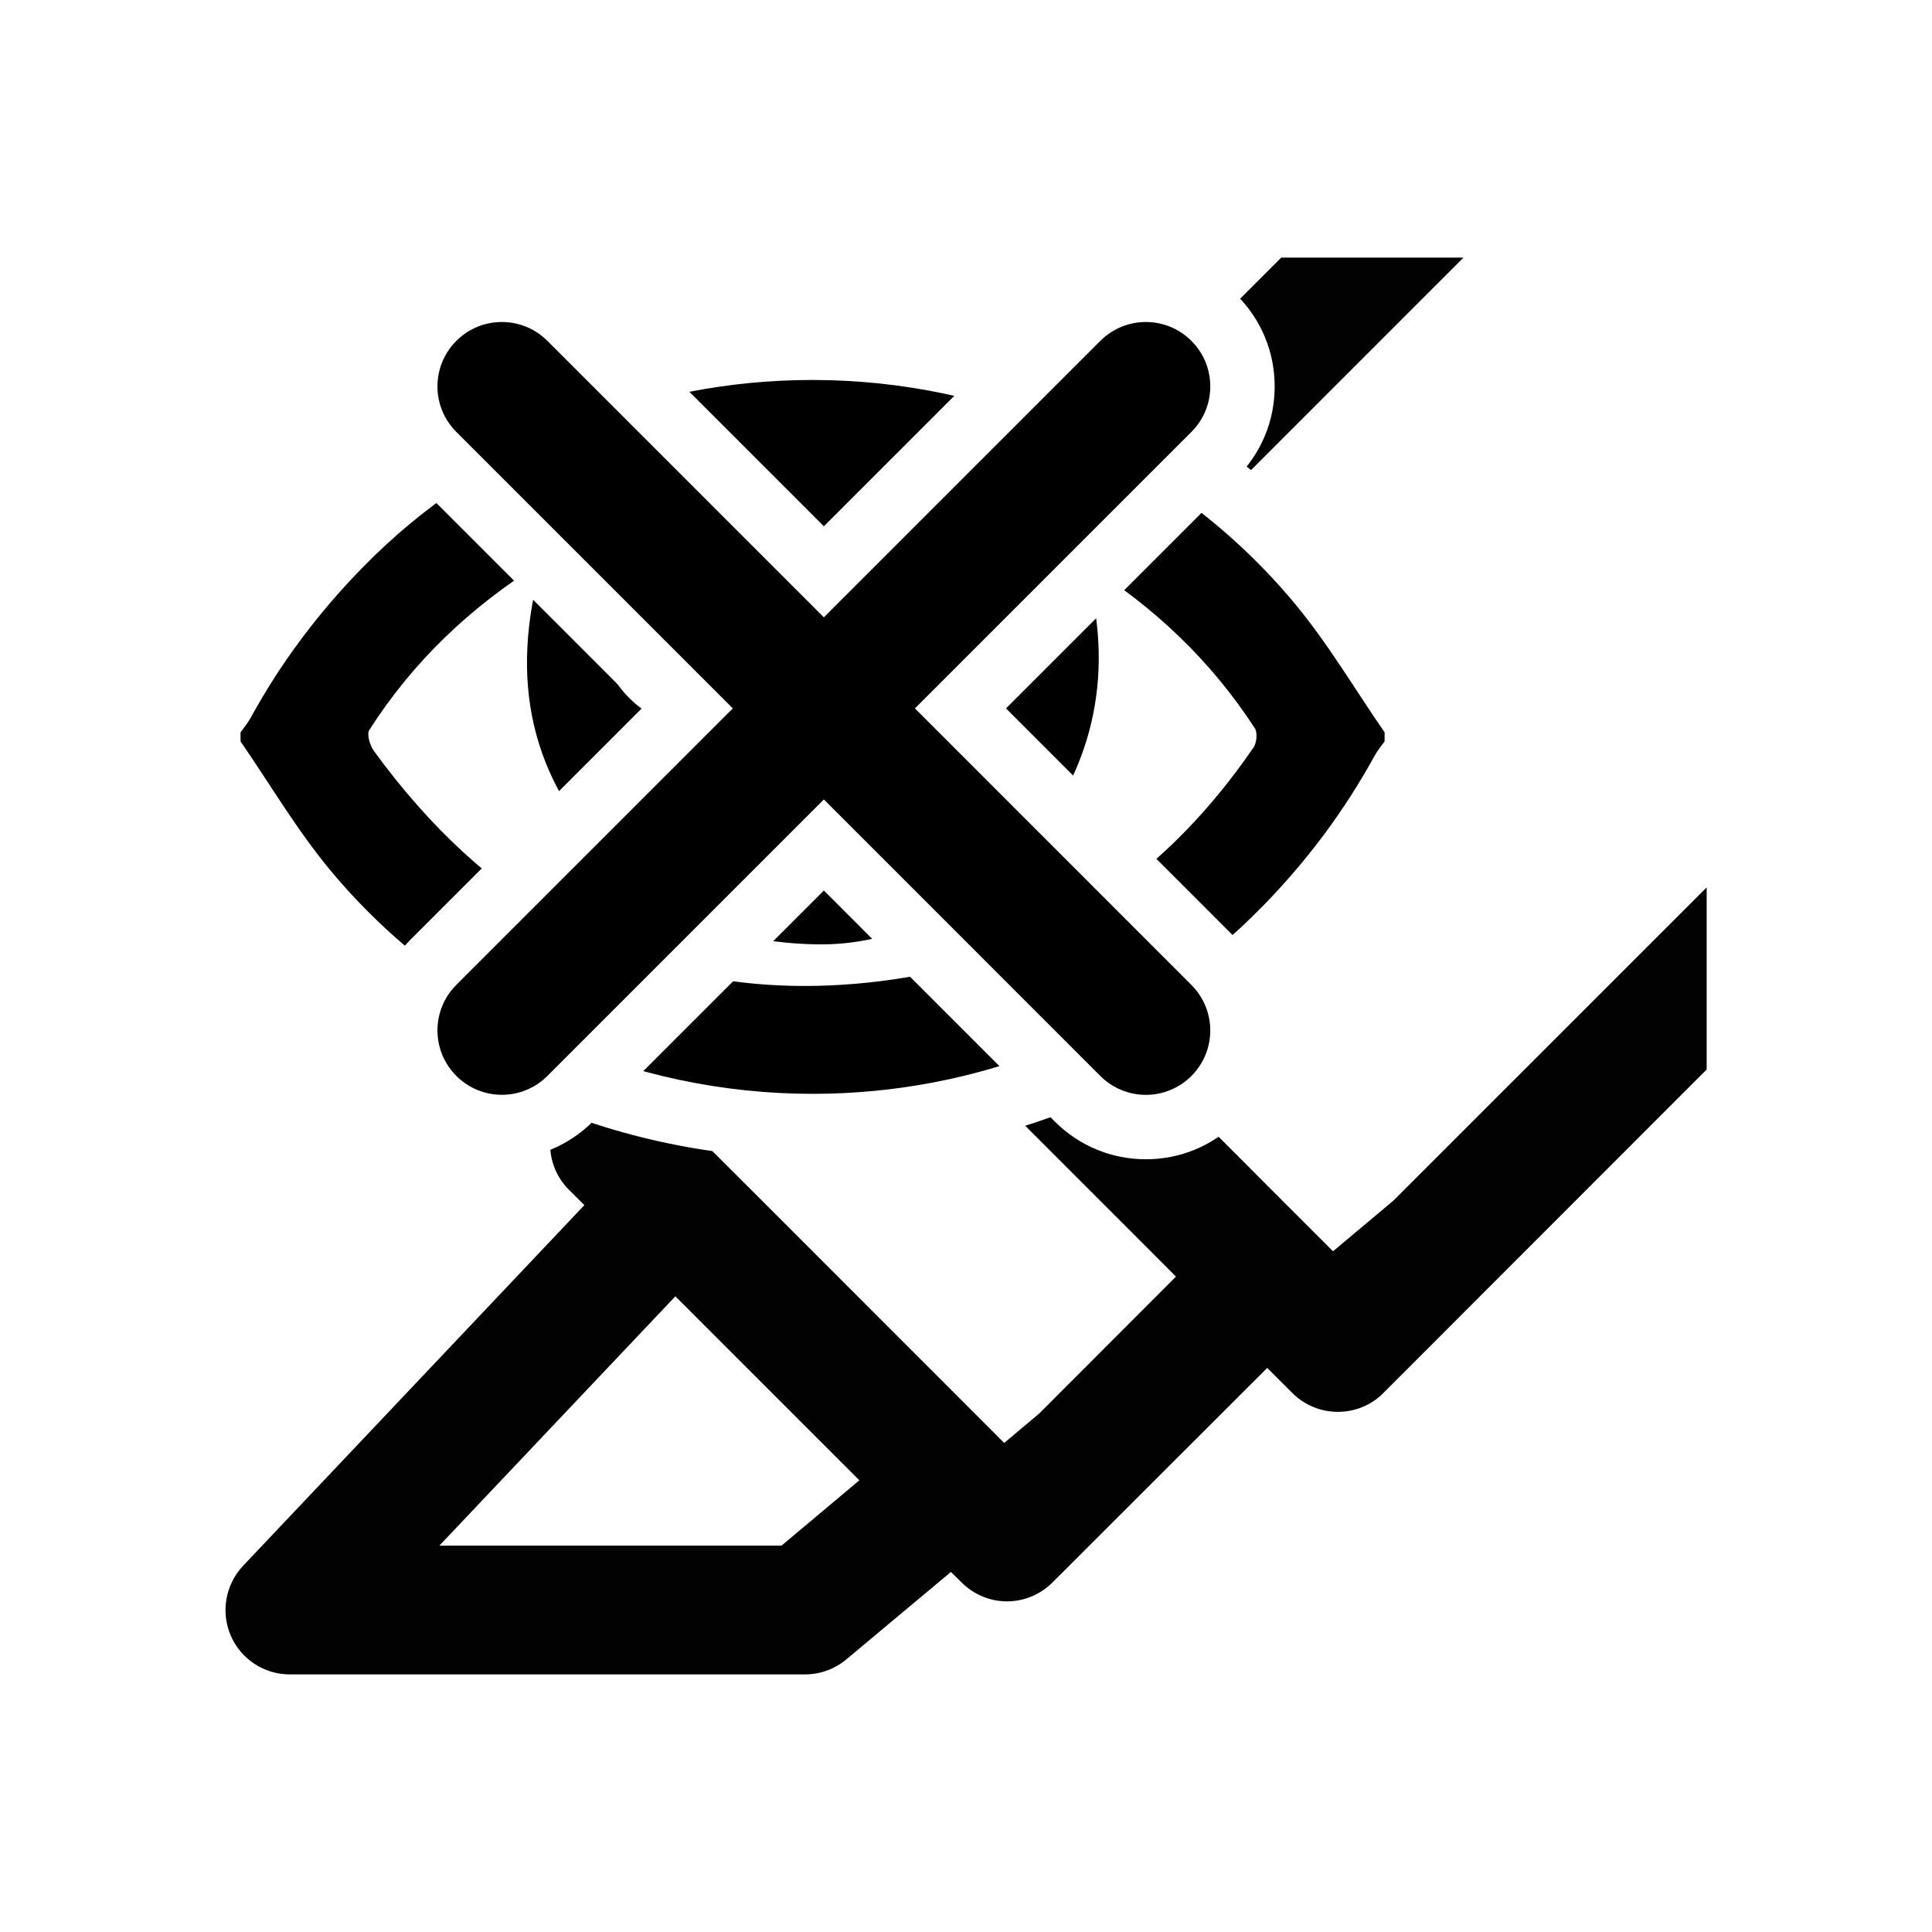 <?xml version="1.0" encoding="utf-8"?>
<!-- Generator: Adobe Illustrator 16.0.0, SVG Export Plug-In . SVG Version: 6.00 Build 0)  -->
<!DOCTYPE svg PUBLIC "-//W3C//DTD SVG 1.1//EN" "http://www.w3.org/Graphics/SVG/1.1/DTD/svg11.dtd">
<svg version="1.1" xmlns="http://www.w3.org/2000/svg" xmlns:xlink="http://www.w3.org/1999/xlink" x="0px" y="0px" width="30px"
	 height="30px" viewBox="0 27.5 30 30" enable-background="new 0 27.5 30 30" xml:space="preserve">
<g id="Layer_2">
	<rect x="0" y="27.5" fill="#FFFFFF" width="30" height="30"/>
</g>
<g id="Layer_1">
	<g>
		<path fill="#020202" d="M21.637,46.143l-0.938,0.787l-0.312-0.312l-0.396-0.396l-0.312-0.312l-0.398-0.4l-3.484-3.484
			l-0.708-0.707l-0.09-0.09l-0.617-0.619l-0.09-0.088l-0.293-0.295l8.726-8.727h-2.83l-8.02,8.02
			c-0.188,0.188-0.293,0.442-0.293,0.707c0,0.267,0.105,0.521,0.293,0.707l0.293,0.293l-3.333,3.334
			c-0.188,0.188-0.293,0.44-0.293,0.707c0,0.266,0.105,0.521,0.293,0.707l0.239,0.238l-5.299,5.6
			c-0.274,0.291-0.35,0.717-0.192,1.084C3.739,53.262,4.101,53.5,4.5,53.5h8c0.235,0,0.463-0.083,0.643-0.234l1.623-1.357
			l0.164,0.162c0.195,0.195,0.451,0.295,0.707,0.295s0.512-0.1,0.707-0.295l3.333-3.33l0.39,0.389
			c0.188,0.188,0.44,0.293,0.707,0.293s0.521-0.104,0.707-0.293l5.02-5.023v-2.828l-0.041,0.041L21.637,46.143z M12.136,51.5H6.823
			l3.664-3.871l2.857,2.857L12.136,51.5z M16.137,49.449l-0.544,0.457l-0.71-0.711l-3.02-3.021l-0.708-0.707l-0.201-0.199
			l2.626-2.627l0.129,0.129l0.707,0.707l3.323,3.323l0.521,0.523L16.137,49.449z"/>
	</g>
	<g>
		<path d="M12.62,44.984c-3.072,0-5.942-1.33-7.872-3.647c-0.374-0.45-0.695-0.938-1.005-1.41c-0.139-0.212-0.277-0.423-0.421-0.631
			l-0.089-0.129v-0.456l0.094-0.13c0.081-0.108,0.106-0.138,0.124-0.171c0.473-0.869,1.082-1.689,1.808-2.434
			C7.19,33.993,9.802,32.9,12.613,32.9c3.073,0,5.94,1.328,7.872,3.646c0.373,0.448,0.69,0.935,1,1.403
			c0.141,0.214,0.281,0.429,0.427,0.639L22,38.716v0.456l-0.154,0.213c-0.021,0.028-0.045,0.055-0.062,0.086
			c-0.479,0.879-1.089,1.699-1.81,2.438C18.042,43.893,15.43,44.984,12.62,44.984z M6.265,38.939
			c1.032,1.399,2.241,2.369,3.611,2.898c-0.249-0.168-0.483-0.361-0.702-0.581c-1.101-1.1-1.593-2.407-1.474-3.897
			C7.141,37.825,6.666,38.348,6.265,38.939z M17.55,37.374c0.078,1.171-0.241,2.292-0.944,3.246
			c-0.354,0.479-0.783,0.889-1.262,1.214c1.426-0.523,2.641-1.492,3.629-2.893C18.575,38.355,18.104,37.837,17.55,37.374z
			 M10.944,36.018c-0.626,0-1.134,0.492-1.155,1.119c-0.021,0.629,0.482,1.163,1.121,1.19c0.001,0,0.002,0,0.003,0
			c0.669,0,1.187-0.507,1.2-1.13c0.015-0.631-0.493-1.16-1.134-1.18l-0.035-0.5V36.018z"/>
		<path fill="#FFFFFF" d="M12.613,33.4c2.788,0,5.569,1.164,7.487,3.466c0.521,0.625,0.937,1.336,1.4,2.006c0,0.048,0,0.094,0,0.14
			c-0.053,0.074-0.111,0.143-0.154,0.221c-0.469,0.856-1.047,1.629-1.729,2.328c-1.906,1.957-4.454,2.924-6.996,2.924
			c-2.789,0-5.57-1.164-7.488-3.467c-0.519-0.623-0.935-1.334-1.398-2.006c0-0.046,0-0.092,0-0.14
			c0.051-0.072,0.111-0.142,0.154-0.22c0.467-0.856,1.048-1.629,1.729-2.327C7.522,34.368,10.071,33.4,12.613,33.4 M10.957,38.828
			c0.895,0,1.636-0.717,1.656-1.62c0.021-0.908-0.7-1.662-1.618-1.69c-0.018,0-0.034,0-0.051,0c-0.889,0-1.624,0.707-1.655,1.603
			c-0.031,0.907,0.682,1.668,1.601,1.706C10.912,38.827,10.935,38.828,10.957,38.828 M8.418,36.23
			c-1.126,0.699-2.006,1.549-2.683,2.604c-0.043,0.068,0.008,0.239,0.069,0.324c1.73,2.382,3.953,3.652,6.69,3.652
			c0.509,0,1.035-0.043,1.579-0.133c2.308-0.376,4.077-1.652,5.39-3.568c0.051-0.072,0.066-0.229,0.023-0.299
			c-0.676-1.041-1.551-1.881-2.657-2.574c1.052,3.388-1.672,5.928-4.062,5.928c-0.003,0-0.004,0-0.007,0
			c-1.252-0.003-2.349-0.376-3.232-1.262C8.229,39.604,7.898,38.041,8.418,36.23 M12.613,32.4c-2.947,0-5.686,1.146-7.713,3.227
			c-0.757,0.777-1.393,1.635-1.89,2.548l-0.024,0.026L2.92,38.29l-0.187,0.261v0.321v0.14v0.312L2.91,39.58
			c0.142,0.205,0.278,0.413,0.415,0.621c0.317,0.484,0.646,0.984,1.037,1.456c2.026,2.433,5.036,3.827,8.258,3.827
			c2.946,0,5.685-1.146,7.712-3.226c0.753-0.772,1.391-1.629,1.891-2.546l0.021-0.023l0.072-0.098l0.184-0.261v-0.319v-0.14v-0.312
			l-0.178-0.258c-0.145-0.207-0.281-0.417-0.42-0.628c-0.316-0.481-0.644-0.978-1.033-1.446C18.843,33.795,15.834,32.4,12.613,32.4
			L12.613,32.4z M10.959,37.828c-0.395-0.016-0.683-0.318-0.671-0.676c0.013-0.35,0.307-0.635,0.656-0.635h0.051
			c0.336,0.01,0.627,0.31,0.618,0.666C11.605,37.539,11.312,37.827,10.959,37.828L10.959,37.828z M17.68,39.717
			c0.155-0.389,0.266-0.792,0.325-1.207c0.122,0.139,0.238,0.279,0.349,0.426C18.139,39.217,17.914,39.479,17.68,39.717
			L17.68,39.717z M6.886,38.93c0.107-0.143,0.221-0.281,0.34-0.416c0.053,0.394,0.149,0.773,0.29,1.139
			C7.3,39.43,7.09,39.189,6.886,38.93L6.886,38.93z"/>
	</g>
	<g>
		<path d="M17.793,45.001c-0.4,0-0.777-0.155-1.061-0.438l-3.939-3.94l-3.939,3.938C8.57,44.844,8.193,45,7.793,45
			s-0.777-0.156-1.061-0.439C6.448,44.277,6.293,43.9,6.293,43.5s0.156-0.777,0.439-1.061l3.94-3.939l-3.94-3.939
			C6.449,34.277,6.293,33.9,6.293,33.5s0.156-0.777,0.439-1.061C7.015,32.154,7.393,32,7.793,32s0.777,0.156,1.061,0.439
			l3.939,3.938l3.939-3.938C17.016,32.156,17.393,32,17.793,32s0.777,0.156,1.061,0.439c0.285,0.283,0.439,0.66,0.439,1.061
			s-0.156,0.777-0.439,1.061L14.914,38.5l3.939,3.939c0.282,0.283,0.438,0.66,0.438,1.062s-0.156,0.776-0.438,1.062
			C18.57,44.846,18.193,45.001,17.793,45.001z"/>
		<path fill="#FFFFFF" d="M17.793,32.5c0.256,0,0.512,0.098,0.707,0.293c0.391,0.391,0.391,1.023,0,1.414L14.207,38.5l4.293,4.294
			c0.391,0.392,0.391,1.022,0,1.414c-0.195,0.194-0.451,0.293-0.707,0.293s-0.512-0.099-0.707-0.293l-4.293-4.294L8.5,44.207
			C8.305,44.402,8.049,44.5,7.793,44.5s-0.512-0.098-0.707-0.293c-0.391-0.391-0.391-1.023,0-1.414l4.293-4.293l-4.293-4.293
			c-0.391-0.391-0.391-1.023,0-1.414C7.281,32.598,7.537,32.5,7.793,32.5s0.512,0.098,0.707,0.293l4.293,4.293l4.293-4.293
			C17.281,32.598,17.537,32.5,17.793,32.5 M17.793,31.5c-0.534,0-1.036,0.208-1.414,0.586l-3.586,3.586l-3.586-3.586
			C8.829,31.708,8.327,31.5,7.793,31.5s-1.036,0.208-1.414,0.586s-0.586,0.88-0.586,1.414s0.208,1.036,0.586,1.414L9.965,38.5
			l-3.586,3.586c-0.378,0.378-0.586,0.88-0.586,1.414s0.208,1.036,0.586,1.414S7.259,45.5,7.793,45.5s1.036-0.208,1.414-0.586
			l3.586-3.586l3.586,3.587c0.378,0.378,0.88,0.586,1.414,0.586s1.036-0.208,1.414-0.586s0.586-0.88,0.586-1.414
			s-0.208-1.036-0.586-1.414L15.621,38.5l3.586-3.586c0.378-0.378,0.586-0.88,0.586-1.414s-0.208-1.036-0.586-1.414
			S18.327,31.5,17.793,31.5L17.793,31.5z"/>
	</g>
</g>
</svg>
